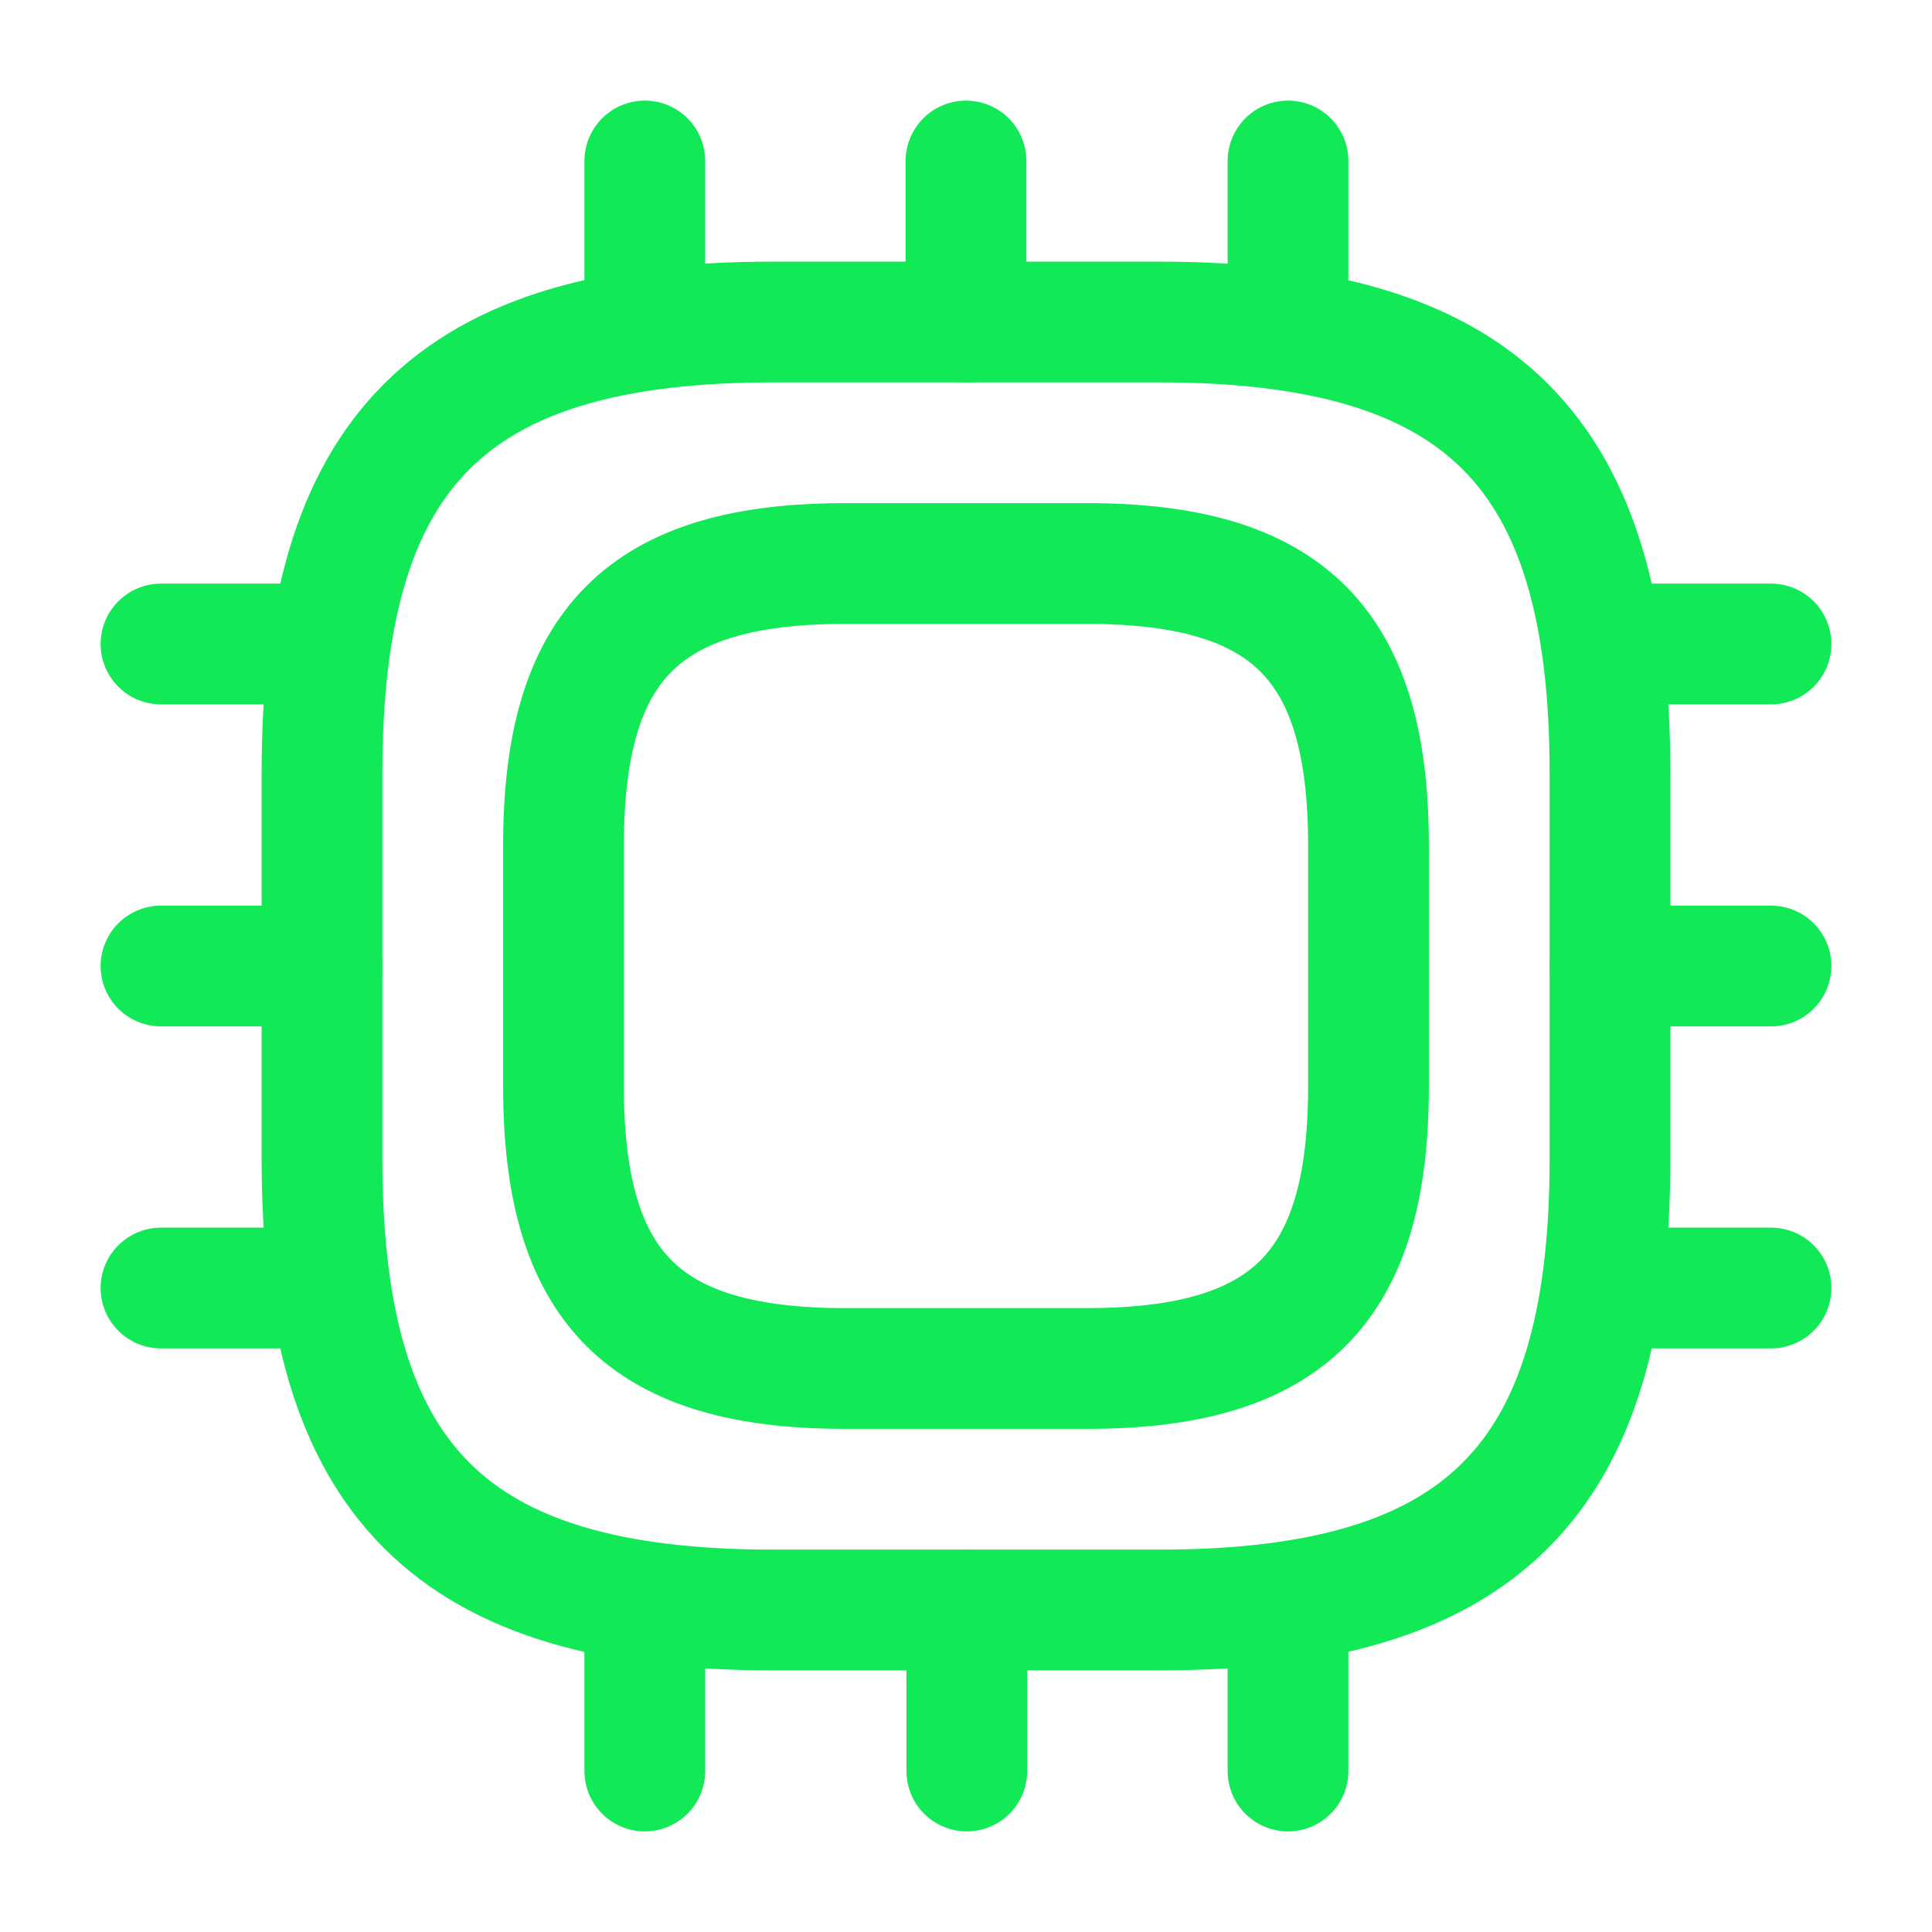 <svg width="64" height="64" viewBox="0 0 64 64" fill="none" xmlns="http://www.w3.org/2000/svg">
<path d="M25.6 53.333H38.4C49.067 53.333 53.333 49.067 53.333 38.4V25.6C53.333 14.933 49.067 10.667 38.4 10.667H25.6C14.933 10.667 10.667 14.933 10.667 25.6V38.4C10.667 49.067 14.933 53.333 25.6 53.333Z" stroke="#11E956" stroke-width="4" stroke-linecap="round" stroke-linejoin="round"/>
<path d="M28 45.333H36C42.667 45.333 45.333 42.667 45.333 36V28C45.333 21.333 42.667 18.667 36 18.667H28C21.333 18.667 18.667 21.333 18.667 28V36C18.667 42.667 21.333 45.333 28 45.333Z" stroke="#11E956" stroke-width="4" stroke-linecap="round" stroke-linejoin="round"/>
<path d="M21.36 10.667V5.333" stroke="#11E956" stroke-width="4" stroke-linecap="round" stroke-linejoin="round"/>
<path d="M32 10.667V5.333" stroke="#11E956" stroke-width="4" stroke-linecap="round" stroke-linejoin="round"/>
<path d="M42.667 10.667V5.333" stroke="#11E956" stroke-width="4" stroke-linecap="round" stroke-linejoin="round"/>
<path d="M53.333 21.333H58.667" stroke="#11E956" stroke-width="4" stroke-linecap="round" stroke-linejoin="round"/>
<path d="M53.333 32H58.667" stroke="#11E956" stroke-width="4" stroke-linecap="round" stroke-linejoin="round"/>
<path d="M53.333 42.667H58.667" stroke="#11E956" stroke-width="4" stroke-linecap="round" stroke-linejoin="round"/>
<path d="M42.667 53.333V58.667" stroke="#11E956" stroke-width="4" stroke-linecap="round" stroke-linejoin="round"/>
<path d="M32.027 53.333V58.667" stroke="#11E956" stroke-width="4" stroke-linecap="round" stroke-linejoin="round"/>
<path d="M21.36 53.333V58.667" stroke="#11E956" stroke-width="4" stroke-linecap="round" stroke-linejoin="round"/>
<path d="M5.333 21.333H10.667" stroke="#11E956" stroke-width="4" stroke-linecap="round" stroke-linejoin="round"/>
<path d="M5.333 32H10.667" stroke="#11E956" stroke-width="4" stroke-linecap="round" stroke-linejoin="round"/>
<path d="M5.333 42.667H10.667" stroke="#11E956" stroke-width="4" stroke-linecap="round" stroke-linejoin="round"/>
</svg>

